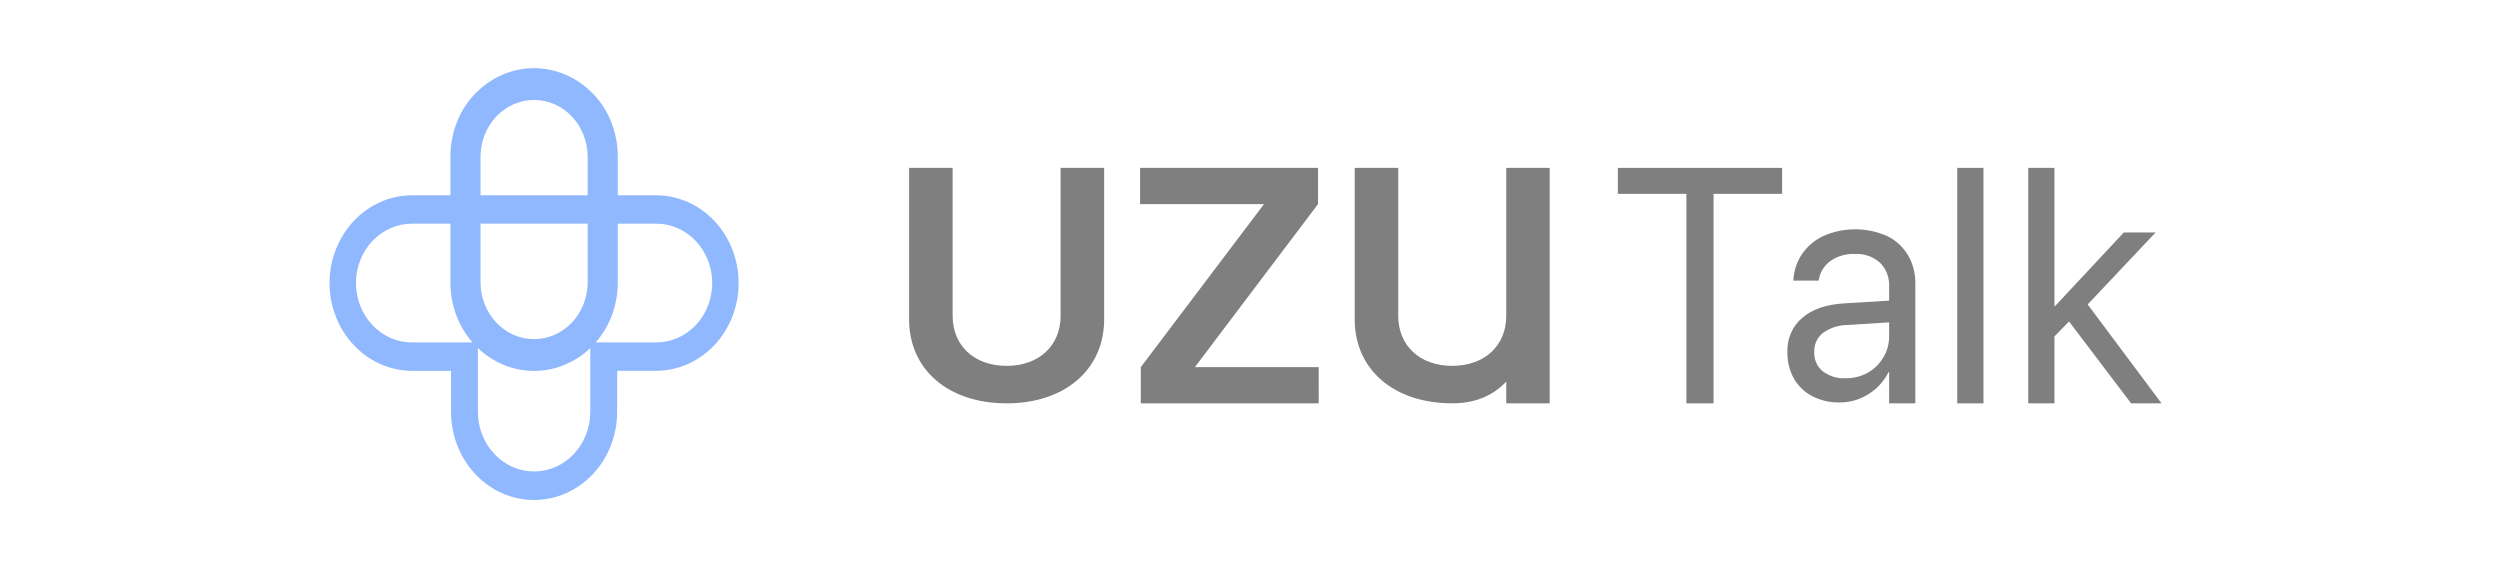 <svg width="220" height="50" viewBox="0 0 220 50" fill="none" xmlns="http://www.w3.org/2000/svg">
<g style="mix-blend-mode:luminosity" opacity="0.5">
<path fill-rule="evenodd" clip-rule="evenodd" d="M40.133 10.949C39.804 11.843 39.635 12.794 39.636 13.754V17.183H36.278C34.348 17.183 32.496 17.997 31.132 19.446C29.767 20.894 29 22.859 29 24.908C29 26.957 29.767 28.922 31.132 30.371C32.496 31.82 34.348 32.634 36.278 32.634H39.69V36.24C39.69 38.298 40.46 40.272 41.831 41.727C43.202 43.182 45.061 44 47 44C48.939 44 50.798 43.182 52.169 41.727C53.54 40.272 54.31 38.298 54.31 36.24V32.633H57.722C59.652 32.633 61.504 31.819 62.868 30.371C64.233 28.922 65 26.957 65 24.908C65 22.859 64.233 20.894 62.868 19.445C61.504 17.996 59.652 17.182 57.722 17.182H54.363V13.754C54.364 12.794 54.195 11.843 53.866 10.949C53.477 9.853 52.846 8.872 52.026 8.088C50.657 6.745 48.862 6 46.999 6C45.136 6 43.341 6.745 41.973 8.088C41.153 8.872 40.522 9.853 40.133 10.949ZM52.421 30.133C53.671 28.708 54.365 26.832 54.363 24.885V19.683H57.722C58.371 19.679 59.015 19.811 59.615 20.072C60.216 20.332 60.762 20.716 61.223 21.202C61.683 21.688 62.048 22.265 62.298 22.901C62.547 23.537 62.675 24.219 62.675 24.908C62.675 25.597 62.547 26.279 62.298 26.915C62.048 27.551 61.683 28.129 61.223 28.614C60.762 29.1 60.216 29.484 59.615 29.745C59.015 30.005 58.371 30.137 57.722 30.133H52.421ZM42.056 30.632C43.415 31.924 45.176 32.64 47 32.64C48.825 32.64 50.586 31.924 51.945 30.632V36.24C51.945 37.632 51.424 38.967 50.496 39.951C49.569 40.935 48.312 41.488 47 41.488C45.689 41.488 44.431 40.935 43.504 39.951C42.577 38.967 42.056 37.632 42.056 36.24V30.632ZM39.637 19.683V24.885C39.635 26.832 40.329 28.708 41.579 30.133H36.278C35.629 30.137 34.985 30.005 34.385 29.745C33.784 29.484 33.238 29.1 32.778 28.614C32.317 28.129 31.952 27.551 31.703 26.915C31.453 26.279 31.325 25.597 31.325 24.908C31.325 24.219 31.453 23.537 31.703 22.901C31.952 22.265 32.317 21.688 32.778 21.202C33.238 20.716 33.784 20.332 34.385 20.072C34.985 19.811 35.629 19.679 36.278 19.683H39.637ZM42.287 13.755C42.298 12.435 42.799 11.174 43.682 10.246C44.565 9.317 45.757 8.796 47 8.796C48.243 8.796 49.435 9.317 50.318 10.246C51.201 11.174 51.702 12.435 51.713 13.755V17.183H42.287V13.755ZM51.713 19.683V24.885C51.702 26.204 51.201 27.465 50.318 28.394C49.435 29.323 48.243 29.844 47 29.844C45.757 29.844 44.565 29.323 43.682 28.394C42.799 27.465 42.298 26.204 42.287 24.885V19.683H51.713Z" fill="#2272FF"/>
<path d="M148.404 35.494H150.792V17.059H156.826V14.773H142.369V17.059H148.404V35.494Z" fill="black"/>
<path d="M161.879 35.416C162.476 35.42 163.069 35.309 163.63 35.091C164.175 34.872 164.682 34.557 165.129 34.16C165.563 33.765 165.923 33.286 166.19 32.749H166.243V35.492H168.551V24.988C168.572 24.093 168.346 23.21 167.901 22.449C167.452 21.711 166.812 21.127 166.057 20.77C164.261 19.98 162.243 19.98 160.447 20.77C159.711 21.112 159.071 21.652 158.59 22.336C158.152 22.983 157.886 23.744 157.821 24.538L157.808 24.694H160.036L160.062 24.567C160.19 23.916 160.552 23.343 161.071 22.972C161.708 22.531 162.46 22.314 163.219 22.351C164.028 22.295 164.827 22.573 165.448 23.127C165.716 23.395 165.927 23.722 166.064 24.085C166.202 24.448 166.263 24.839 166.244 25.23V29.562C166.252 30.238 166.072 30.901 165.726 31.467C165.386 32.036 164.91 32.498 164.347 32.808C163.744 33.135 163.074 33.3 162.397 33.288C161.683 33.325 160.978 33.106 160.395 32.667C160.154 32.47 159.961 32.215 159.832 31.923C159.703 31.631 159.641 31.31 159.652 30.987V30.959C159.644 30.64 159.708 30.323 159.84 30.035C159.971 29.748 160.166 29.498 160.408 29.308C161.043 28.852 161.791 28.607 162.557 28.603L167.398 28.293V26.385L162.292 26.696C160.708 26.79 159.479 27.213 158.605 27.966C158.179 28.318 157.838 28.773 157.61 29.293C157.382 29.813 157.272 30.384 157.291 30.957V30.985C157.275 31.802 157.472 32.609 157.862 33.313C158.252 33.983 158.813 34.521 159.48 34.866C160.228 35.246 161.05 35.434 161.879 35.416Z" fill="black"/>
<path d="M172.238 35.494H174.546V14.773H172.238V35.494Z" fill="black"/>
<path d="M178.485 35.494H180.793V14.773H178.485V35.494ZM187.537 35.494H190.216L183.485 26.484L181.946 28.121L187.537 35.494ZM180.275 30.124L182.967 27.387H183.153L189.691 20.459H186.893L180.845 26.936H180.275V30.124Z" fill="black"/>
<path fill-rule="evenodd" clip-rule="evenodd" d="M116.047 35.494H100.39V32.306L111.234 17.961H100.328V14.773H115.985V17.961L105.151 32.306H116.045L116.047 35.494Z" fill="black"/>
<path d="M93.333 27.8V14.773H97.165V28.109C97.165 32.494 93.737 35.494 88.582 35.494C83.408 35.494 80 32.494 80 28.109V14.773H83.832V27.8C83.832 30.361 85.67 32.195 88.583 32.195C91.484 32.195 93.333 30.361 93.333 27.8Z" fill="black"/>
<path d="M132.55 27.8V14.773H136.375V35.491H132.55V33.584C131.25 34.947 129.624 35.492 127.796 35.492C122.622 35.492 119.214 32.492 119.214 28.107V14.773H123.045V27.8C123.045 30.361 124.884 32.195 127.797 32.195C130.698 32.195 132.55 30.361 132.55 27.8Z" fill="black"/>
</g>
</svg>
